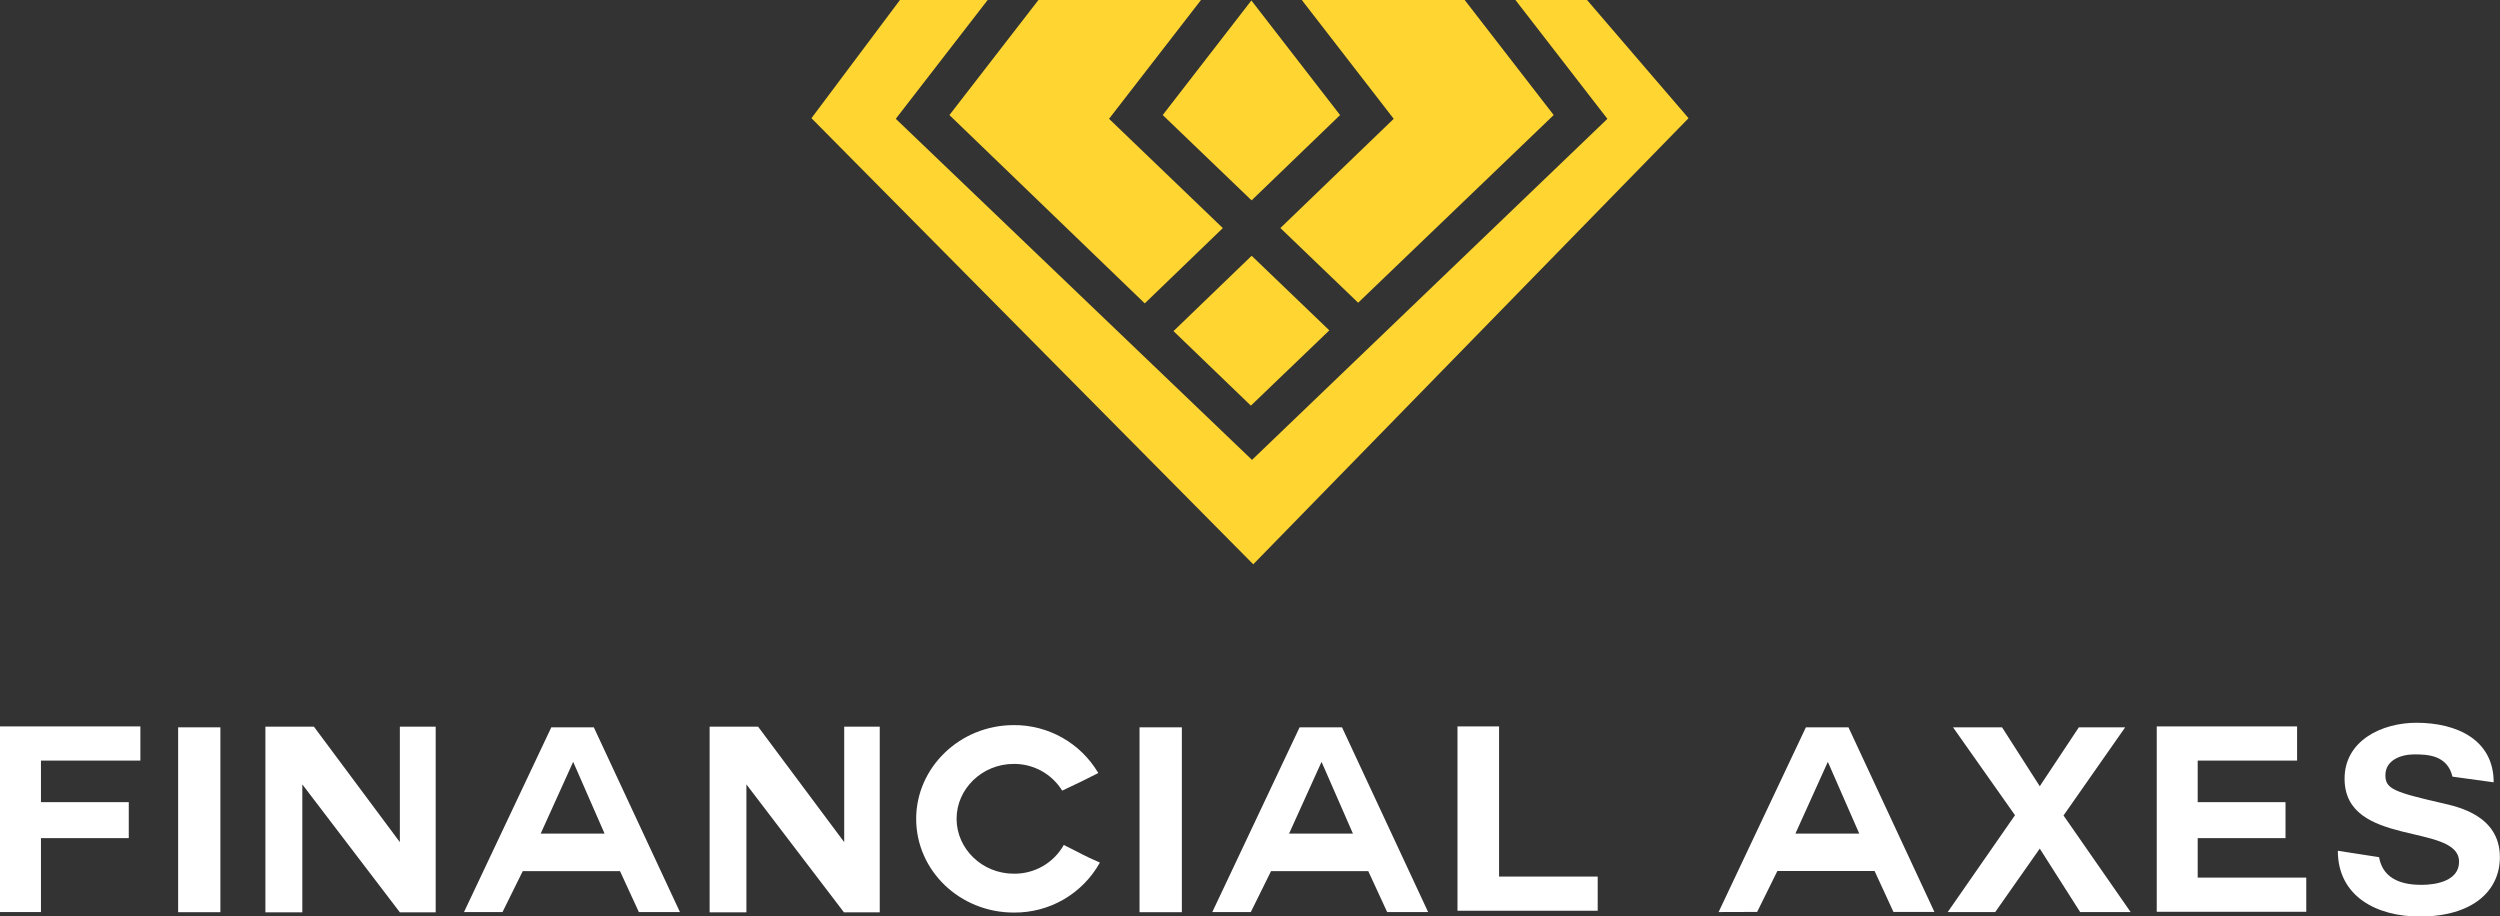 <svg width="371" height="136" viewBox="0 0 371 136" fill="none" xmlns="http://www.w3.org/2000/svg">
<rect x="0" y="0" width="371" height="136" fill="#333333" stroke="none"/>
<g clip-path="url(#clip0_6_581)">
<path d="M198.866 17.076L185.705 0.07L172.548 17.072L185.735 29.733L198.866 17.076Z" fill="#FFD631"/>
<path d="M190.01 33.839L201.549 44.924L230.568 17.072L217.359 0H193.187L206.828 17.631L190.01 33.839Z" fill="#FFD631"/>
<path d="M169.882 45.02L181.466 33.848L164.582 17.631L178.228 0H154.104L140.895 17.076L169.882 45.02Z" fill="#FFD631"/>
<path d="M197.271 49.025L185.744 37.958L174.147 49.135L185.63 60.198L197.271 49.025Z" fill="#FFD631"/>
<path d="M235.516 0H224.893L238.538 17.636L185.797 68.247L132.932 17.631L146.569 0H133.554L120.419 17.539L185.982 83.741L250.58 17.539L235.516 0Z" fill="#FFD631"/>
<path d="M6.076 130.237V135.348H0V107.8H20.832V112.871H6.076V119.039H19.109V124.378H6.076V130.237Z" fill="white"/>
<path d="M26.436 107.936H32.706V135.37H26.436V107.936Z" fill="white"/>
<path d="M44.864 116.404V135.388H39.387V107.84H46.586L59.338 124.973V107.84H64.656V135.388H59.338L44.864 116.404Z" fill="white"/>
<path d="M68.859 135.348L81.813 107.936H88.123L100.901 135.348H94.807L92.009 129.277H77.575L74.574 135.348H68.859ZM85.039 113.1L80.24 123.704H89.718L85.078 113.1H85.039Z" fill="white"/>
<path d="M110.766 116.404V135.388H105.307V107.84H112.502L125.28 124.973V107.84H130.554V135.388H125.24L110.766 116.404Z" fill="white"/>
<path d="M150.434 135.423C142.437 135.423 135.96 129.202 135.96 121.514C135.96 113.906 142.437 107.606 150.434 107.606C152.966 107.587 155.459 108.235 157.662 109.483C159.865 110.731 161.701 112.536 162.987 114.717C160.546 115.946 160.343 116.06 157.629 117.329C156.872 116.106 155.812 115.098 154.552 114.403C153.291 113.709 151.873 113.351 150.434 113.364C145.755 113.364 141.957 117.056 141.957 121.51C141.957 125.964 145.755 129.656 150.434 129.656C151.942 129.681 153.429 129.297 154.738 128.547C156.046 127.796 157.127 126.706 157.867 125.391C160.586 126.735 160.665 126.889 163.225 128.004C161.96 130.279 160.104 132.169 157.852 133.476C155.6 134.782 153.037 135.454 150.434 135.423Z" fill="white"/>
<path d="M169.107 107.936H175.386V135.37H169.107V107.936Z" fill="white"/>
<path d="M179.906 135.348L192.86 107.936H199.157L211.934 135.348H205.854L203.052 129.277H188.622L185.621 135.348H179.906ZM196.099 113.1L191.3 123.704H200.774L196.138 113.1H196.099Z" fill="white"/>
<path d="M216.292 135.154V107.8H222.461V130.083H237.098V135.154H216.292Z" fill="white"/>
<path d="M255.04 135.348L267.994 107.936H274.312L287.068 135.33H280.988L278.19 129.259H263.76L260.759 135.33L255.04 135.348ZM271.233 113.1L266.439 123.704H275.912L271.272 113.1H271.233Z" fill="white"/>
<path d="M299.026 120.977L289.831 107.936H297.105L302.701 116.677L308.499 107.936H315.377L306.226 121.017L316.184 135.348H308.693L302.701 125.933L296.092 135.348H289.042L299.026 120.977Z" fill="white"/>
<path d="M326.137 130.237H342.25V135.308H320.061V107.8H340.888V112.871H326.137V119.039H339.17V124.378H326.137V130.237Z" fill="white"/>
<path d="M353.049 127.202C353.688 130.815 357.046 131.312 359.368 131.312C361.571 131.312 364.924 130.7 364.924 127.894C364.924 122.052 347.934 125.819 347.934 115.558C347.934 109.91 353.45 107.258 358.605 107.258C364.562 107.258 370.061 109.756 370.061 116.096L363.946 115.254C363.188 112.065 360.267 111.95 358.31 111.95C356.354 111.95 353.992 112.756 353.992 115.06C353.992 117.096 355.349 117.558 362.509 119.21C364.629 119.708 370.982 120.973 370.982 127.202C370.982 132.238 366.907 136.013 359.086 136.013C352.688 136.013 346.934 133.017 346.934 126.255L353.049 127.202Z" fill="white"/>
</g>
<defs>
<clipPath id="clip0_6_581">
<rect width="371" height="136" fill="white"/>
</clipPath>
</defs>
</svg>
